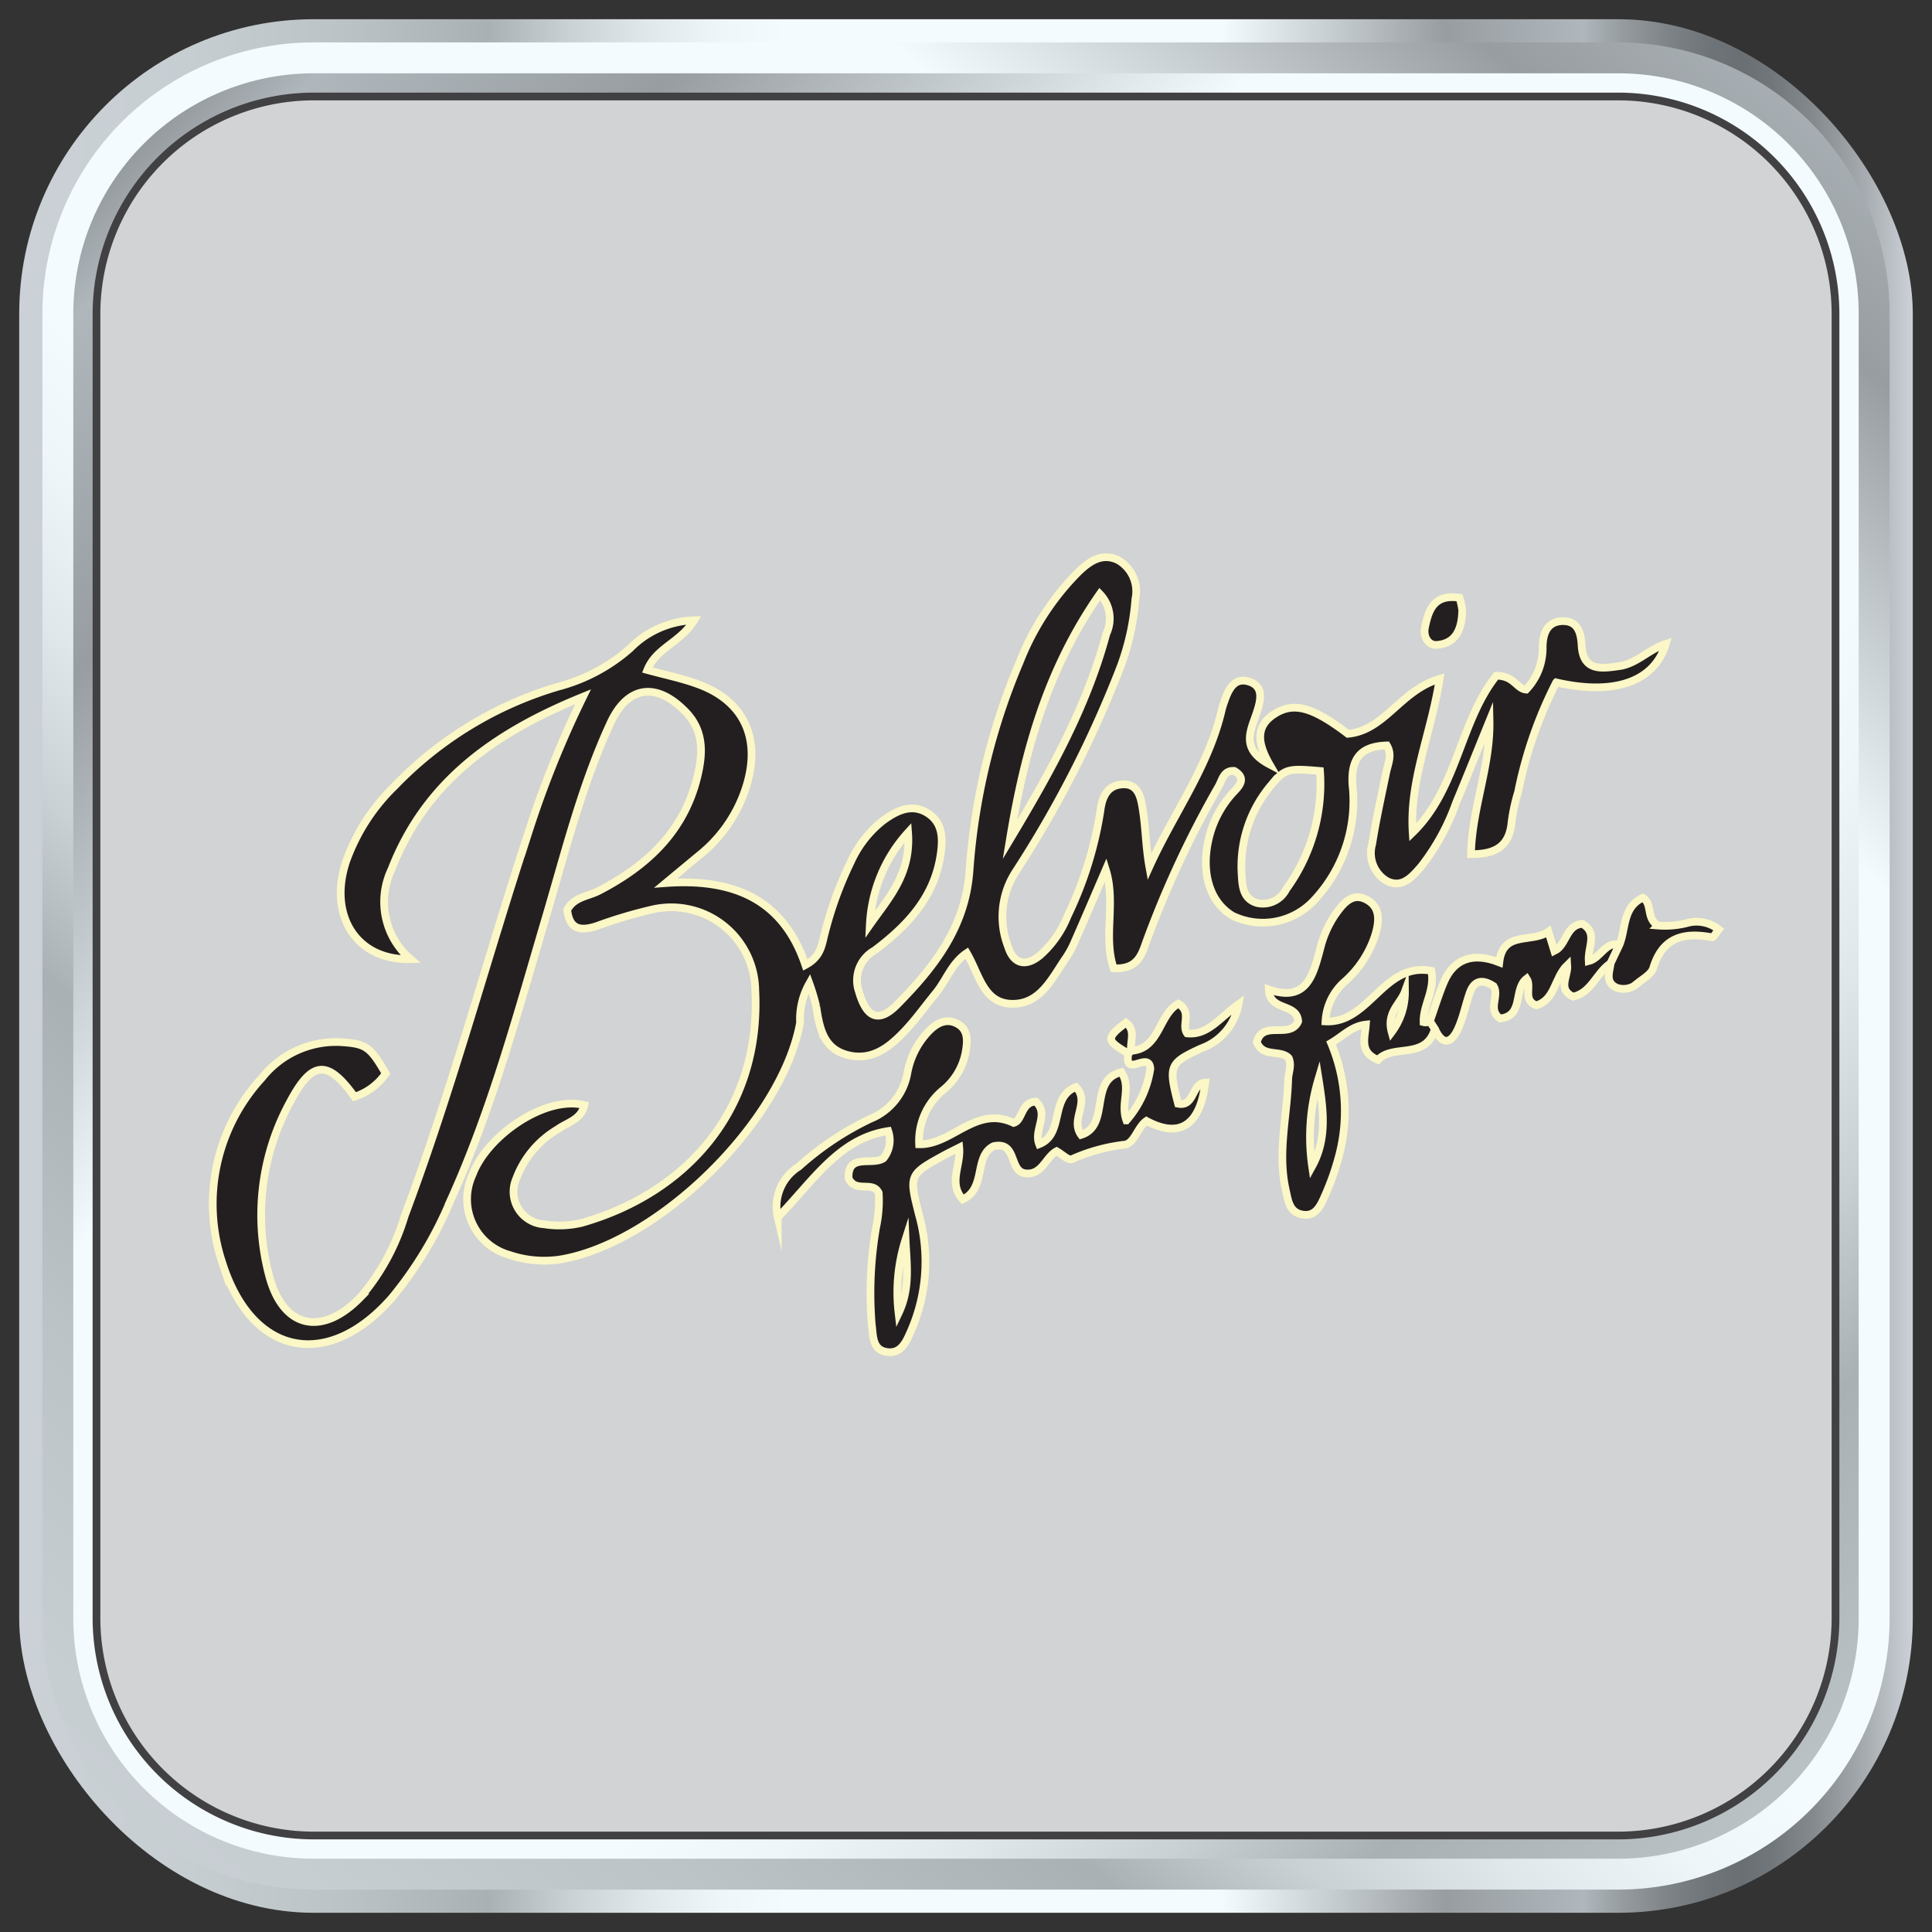 <svg xmlns="http://www.w3.org/2000/svg" xmlns:xlink="http://www.w3.org/1999/xlink" viewBox="0 0 125 125"><rect x="0" y="0" width="125" height="125" fill="#333333" stroke="none"/><defs><linearGradient id="Silver_04" x1="1.243" y1="62.5" x2="123.757" y2="62.5" gradientUnits="userSpaceOnUse"><stop offset="0" stop-color="#cbd1d6"/><stop offset="0.089" stop-color="#c7ced2"/><stop offset="0.17" stop-color="#bcc3c7"/><stop offset="0.247" stop-color="#aab1b5"/><stop offset="0.248" stop-color="#aab1b5"/><stop offset="0.29" stop-color="#cad1d5"/><stop offset="0.332" stop-color="#e1e8ec"/><stop offset="0.371" stop-color="#eff6f9"/><stop offset="0.405" stop-color="#f4fbfe"/><stop offset="0.635" stop-color="#f4fbfe"/><stop offset="0.753" stop-color="#979da1"/><stop offset="0.826" stop-color="#b0b7bc"/><stop offset="0.847" stop-color="#959b9f"/><stop offset="0.871" stop-color="#7d8387"/><stop offset="0.892" stop-color="#6f7478"/><stop offset="0.91" stop-color="#6a6f73"/><stop offset="0.925" stop-color="#71767a"/><stop offset="0.947" stop-color="#84898e"/><stop offset="0.973" stop-color="#a4a9ae"/><stop offset="1" stop-color="#cbd1d6"/></linearGradient><linearGradient id="linear-gradient" x1="3.226" y1="132.073" x2="139.786" y2="-28.215" gradientTransform="translate(0 125) rotate(-90)" xlink:href="#Silver_04"/><linearGradient id="linear-gradient-2" x1="143.828" y1="143.828" x2="-14.98" y2="-14.98" gradientTransform="translate(0 125) rotate(-90)" xlink:href="#Silver_04"/><clipPath id="clip-path"><rect x="12.572" y="12.572" width="99.855" height="99.855" fill="none"/></clipPath><clipPath id="clip-path-2"><rect x="12.572" y="12.572" width="99.855" height="99.855" fill="none"/></clipPath></defs><g id="BUTTON"><rect x="1.243" y="1.243" width="122.514" height="122.514" rx="19.055" fill="url(#Silver_04)"/><path d="M20.298,2.743h84.403a17.555,17.555,0,0,1,17.555,17.555v84.403a17.555,17.555,0,0,1-17.555,17.555H20.298A17.555,17.555,0,0,1,2.743,104.702V20.298A17.555,17.555,0,0,1,20.298,2.743Z" transform="translate(125 0) rotate(90)" fill="url(#linear-gradient)"/><path d="M20.298,4.743h84.403a15.555,15.555,0,0,1,15.555,15.555v84.404a15.555,15.555,0,0,1-15.555,15.555H20.298A15.555,15.555,0,0,1,4.743,104.702V20.298A15.555,15.555,0,0,1,20.298,4.743Z" transform="translate(125 0) rotate(90)" fill="url(#linear-gradient-2)"/><path d="M20.298,6.243h84.403a14.055,14.055,0,0,1,14.055,14.055v84.404a14.055,14.055,0,0,1-14.055,14.055H20.298A14.055,14.055,0,0,1,6.243,104.702V20.298A14.055,14.055,0,0,1,20.298,6.243Z" transform="translate(125) rotate(90)" fill="#d1d3d4"/><path d="M104.702,119.007H20.298A14.321,14.321,0,0,1,5.993,104.702V20.298A14.322,14.322,0,0,1,20.298,5.993h84.404a14.321,14.321,0,0,1,14.305,14.305v84.404A14.321,14.321,0,0,1,104.702,119.007ZM20.298,6.493A13.821,13.821,0,0,0,6.493,20.298v84.404a13.82,13.82,0,0,0,13.805,13.805h84.404a13.82,13.82,0,0,0,13.805-13.805V20.298A13.82,13.82,0,0,0,104.702,6.493Z" fill="#414042"/></g><g id="Layer_12" data-name="Layer 12"><g clip-path="url(#clip-path)"><g clip-path="url(#clip-path-2)"><path d="M96.811,43.72c1.15-.004,1.31.844,1.93.896A3.891,3.891,0,0,0,99.81,41.92c-.004-.879.261-1.733,1.321-1.733.937-.002,1.154.722,1.2,1.568.09,1.716,1.337,1.494,2.431,1.344,1.119-.153,1.922-1.087,3.014-1.441-.735,2.438-3.303,3.364-7.089,2.494a27.31,27.31,0,0,0-2.464,7.086,11.662,11.662,0,0,0-.426,1.976c-.143,1.502-.999,2.064-2.624,2.048.056-2.94,1.259-5.673,1.198-8.623-.72,1.768-1.43,3.544-2.165,5.307a14.591,14.591,0,0,1-2.258,4.118c-.587.673-1.242,1.462-2.258.916a2.099,2.099,0,0,1-.912-2.36c.247-1.554.587-3.093.907-4.636.118-.574.412-1.138.044-1.754-1.638.048-2.327.793-2.225,2.529a9.391,9.391,0,0,1-2.457,7.463,4.526,4.526,0,0,1-5.289,1.036c-1.497-.884-2.066-2.811-1.555-4.984A6.657,6.657,0,0,1,79.893,51.16c.4-.421.678-.856-.034-1.28-.683-.053-.778.564-1.008.986a65.295,65.295,0,0,0-4.729,10.181c-.314.921-.673,1.671-2.068,1.601-.694-2.02.157-4.239-.509-6.374-.701,1.629-1.39,3.239-2.094,4.84a6.27,6.27,0,0,1-.56.972c-.874,1.296-1.633,2.905-3.435,2.86-1.83-.042-2.087-1.886-2.906-3.281-.974.655-1.323,1.761-1.997,2.584-.664.808-1.272,1.668-1.987,2.427-.993,1.053-2.115,1.978-3.699,1.59-1.601-.391-1.844-1.765-2.057-3.14a13.153,13.153,0,0,0-.444-1.494,4.703,4.703,0,0,0-.602,2.54c-1.157,6.388-9.155,14.26-15.517,15.315a7.028,7.028,0,0,1-3.292-.292,3.751,3.751,0,0,1-2.381-5.201c.944-2.536,4.731-5.143,7.237-4.491-.217.948-1.12,1.117-1.74,1.568a6.234,6.234,0,0,0-2.675,3.202,2.11,2.11,0,0,0,1.816,2.938,6.233,6.233,0,0,0,2.432-.095C44.295,77.22,49.267,71.91,48.865,64.058a5.435,5.435,0,0,0-6.631-5.221,30.278,30.278,0,0,0-3.625,1.078c-1.022.336-1.768.248-1.909-1.046.43-.837,1.344-.87,2.043-1.231,3.105-1.608,5.513-3.824,6.376-7.383.363-1.495.439-2.971-.771-4.211-1.877-1.927-3.73-1.689-4.852.733-1.862,4.026-2.926,8.333-4.181,12.572-1.828,6.182-3.496,12.419-6.163,18.311a24.967,24.967,0,0,1-3.81,6.325c-4.132,4.71-9.037,3.752-10.95-2.255a12.043,12.043,0,0,1,2.545-11.981A6.111,6.111,0,0,1,22.26,67.441c1.421.109,1.73.331,2.697,2.015a3.904,3.904,0,0,1-2.022,1.504c-1.74-2.42-2.741-2.35-4.171.345a15.247,15.247,0,0,0-1.376,11.137c.872,3.484,3.405,4.079,5.913,1.511a14.44,14.44,0,0,0,2.881-5.284c3.061-8.144,5.295-16.562,8.011-24.821a65.024,65.024,0,0,1,3.531-8.768C31.891,47.447,27.506,50.642,25.33,56.25a4.874,4.874,0,0,0,1.235,5.809c-3.489.099-5.347-2.818-4.167-6.341a12.737,12.737,0,0,1,3.14-4.867A24.127,24.127,0,0,1,36.111,44.426a11.433,11.433,0,0,0,4.653-2.475,6.05,6.05,0,0,1,4.146-1.818c-.905,1.46-2.45,1.772-3.026,3.215,1.124.31,2.256.537,3.325.935,2.906,1.081,4.003,3.449,3.116,6.466a9.219,9.219,0,0,1-3.079,4.583c-.611.505-1.221,1.013-2.172,1.802,4.527-.328,7.641,1.159,9.034,5.3,1.032-.55,1.062-1.339,1.254-2.05a24.08,24.08,0,0,1,1.693-4.638,7.127,7.127,0,0,1,2.049-2.633c.856-.631,1.844-1.157,2.883-.525,1.041.636,1.029,1.721.854,2.813-.439,2.734-2.203,4.544-4.255,6.094a2.212,2.212,0,0,0-1.011,2.67c.49,1.687,1.275,2.052,2.483.823,2.371-2.409,4.41-4.981,4.669-8.671a42.03,42.03,0,0,1,3.255-13.501,17.091,17.091,0,0,1,3.773-5.795c.719-.694,1.541-1.286,2.584-.782a2.324,2.324,0,0,1,1.122,2.508,16.03,16.03,0,0,1-.958,4.38,72.27,72.27,0,0,1-6.852,13.377,5.335,5.335,0,0,0-.433,4.731c.352,1.136,1.138,1.335,2.052.59a6.662,6.662,0,0,0,1.795-2.545,24.133,24.133,0,0,0,2.133-6.843c.113-.9.456-1.643,1.45-1.689,1.015-.046,1.166.891,1.279,1.571.201,1.219.203,2.473.435,3.759,1.532-3.392,3.799-6.404,4.671-10.094.035-.146.076-.291.123-.433.275-.801.615-1.754,1.622-1.46,1.053.308.778,1.284.505,2.091-.377,1.122-1.027,2.279.858,3.274-.801-1.386-.919-2.485.335-3.274,1.229-.777,2.455-.437,4.731,1.294,2.388-.215,3.391-2.806,5.936-3.554-.542,3.519-1.962,6.554-1.742,9.937,2.892-2.808,3.058-7.195,5.409-10.14M85.402,49.883c-2.08-.178-2.272-.153-3.184.946a8.131,8.131,0,0,0-1.879,5.803c.039.773.125,1.545.999,1.793a1.685,1.685,0,0,0,1.876-.889,11.553,11.553,0,0,0,2.189-7.653M65.341,54.321c2.534-4.224,4.947-8.505,6.239-13.316a2.292,2.292,0,0,0-.421-2.573c-3.428,4.902-4.896,10.284-5.818,15.889m-6.589-.458a9.541,9.541,0,0,0-2.473,5.964c1.222-1.742,2.674-3.271,2.473-5.964" fill="#231f20"/><path d="M96.811,43.72c1.15-.004,1.31.844,1.93.896A3.891,3.891,0,0,0,99.81,41.92c-.004-.879.261-1.733,1.321-1.733.937-.002,1.154.722,1.2,1.568.09,1.716,1.337,1.494,2.431,1.344,1.119-.153,1.922-1.087,3.014-1.441-.735,2.438-3.303,3.364-7.089,2.494a27.31,27.31,0,0,0-2.464,7.086,11.662,11.662,0,0,0-.426,1.976c-.143,1.502-.999,2.064-2.624,2.048.056-2.94,1.259-5.673,1.198-8.623-.72,1.768-1.43,3.544-2.165,5.307a14.591,14.591,0,0,1-2.258,4.118c-.587.673-1.242,1.462-2.258.916a2.099,2.099,0,0,1-.912-2.36c.247-1.554.587-3.093.907-4.636.118-.574.412-1.138.044-1.754-1.638.048-2.327.793-2.225,2.529a9.391,9.391,0,0,1-2.457,7.463,4.526,4.526,0,0,1-5.289,1.036c-1.497-.884-2.066-2.811-1.555-4.984A6.657,6.657,0,0,1,79.893,51.16c.4-.421.678-.856-.034-1.28-.683-.053-.778.564-1.008.986a65.295,65.295,0,0,0-4.729,10.181c-.314.921-.673,1.671-2.068,1.601-.694-2.02.157-4.239-.509-6.374-.701,1.629-1.39,3.239-2.094,4.84a6.27,6.27,0,0,1-.56.972c-.874,1.296-1.633,2.905-3.435,2.86-1.83-.042-2.087-1.886-2.906-3.281-.974.655-1.323,1.761-1.997,2.584-.664.808-1.272,1.668-1.987,2.427-.993,1.053-2.115,1.978-3.699,1.59-1.601-.391-1.844-1.765-2.057-3.14a13.153,13.153,0,0,0-.444-1.494,4.703,4.703,0,0,0-.602,2.54c-1.157,6.388-9.155,14.26-15.517,15.315a7.028,7.028,0,0,1-3.292-.292,3.751,3.751,0,0,1-2.381-5.201c.944-2.536,4.731-5.143,7.237-4.491-.217.948-1.12,1.117-1.74,1.568a6.234,6.234,0,0,0-2.675,3.202,2.11,2.11,0,0,0,1.816,2.938,6.233,6.233,0,0,0,2.432-.095C44.295,77.22,49.267,71.91,48.865,64.058a5.435,5.435,0,0,0-6.631-5.221,30.278,30.278,0,0,0-3.625,1.078c-1.022.336-1.768.248-1.909-1.046.43-.837,1.344-.87,2.043-1.231,3.105-1.608,5.513-3.824,6.376-7.383.363-1.495.439-2.971-.771-4.211-1.877-1.927-3.73-1.689-4.852.733-1.862,4.026-2.926,8.333-4.181,12.572-1.828,6.182-3.496,12.419-6.163,18.311a24.967,24.967,0,0,1-3.81,6.325c-4.132,4.71-9.037,3.752-10.95-2.255a12.043,12.043,0,0,1,2.545-11.981A6.111,6.111,0,0,1,22.26,67.441c1.421.109,1.73.331,2.697,2.015a3.904,3.904,0,0,1-2.022,1.504c-1.74-2.42-2.741-2.35-4.171.345a15.247,15.247,0,0,0-1.376,11.137c.872,3.484,3.405,4.079,5.913,1.511a14.44,14.44,0,0,0,2.881-5.284c3.061-8.144,5.295-16.562,8.011-24.821a65.024,65.024,0,0,1,3.531-8.768C31.891,47.447,27.506,50.642,25.33,56.25a4.874,4.874,0,0,0,1.235,5.809c-3.489.099-5.347-2.818-4.167-6.341a12.737,12.737,0,0,1,3.14-4.867A24.127,24.127,0,0,1,36.111,44.426a11.433,11.433,0,0,0,4.653-2.475,6.05,6.05,0,0,1,4.146-1.818c-.905,1.46-2.45,1.772-3.026,3.215,1.124.31,2.256.537,3.325.935,2.906,1.081,4.003,3.449,3.116,6.466a9.219,9.219,0,0,1-3.079,4.583c-.611.505-1.221,1.013-2.172,1.802,4.527-.328,7.641,1.159,9.034,5.3,1.032-.55,1.062-1.339,1.254-2.05a24.08,24.08,0,0,1,1.693-4.638,7.127,7.127,0,0,1,2.049-2.633c.856-.631,1.844-1.157,2.883-.525,1.041.636,1.029,1.721.854,2.813-.439,2.734-2.203,4.544-4.255,6.094a2.212,2.212,0,0,0-1.011,2.67c.49,1.687,1.275,2.052,2.483.823,2.371-2.409,4.41-4.981,4.669-8.671a42.03,42.03,0,0,1,3.255-13.501,17.091,17.091,0,0,1,3.773-5.795c.719-.694,1.541-1.286,2.584-.782a2.324,2.324,0,0,1,1.122,2.508,16.03,16.03,0,0,1-.958,4.38,72.27,72.27,0,0,1-6.852,13.377,5.335,5.335,0,0,0-.433,4.731c.352,1.136,1.138,1.335,2.052.59a6.662,6.662,0,0,0,1.795-2.545,24.133,24.133,0,0,0,2.133-6.843c.113-.9.456-1.643,1.45-1.689,1.015-.046,1.166.891,1.279,1.571.201,1.219.203,2.473.435,3.759,1.532-3.392,3.799-6.404,4.671-10.094.035-.146.076-.291.123-.433.275-.801.615-1.754,1.622-1.46,1.053.308.778,1.284.505,2.091-.377,1.122-1.027,2.279.858,3.274-.801-1.386-.919-2.485.335-3.274,1.229-.777,2.455-.437,4.731,1.294,2.388-.215,3.391-2.806,5.936-3.554-.542,3.519-1.962,6.554-1.742,9.937C94.293,51.052,94.459,46.665,96.811,43.72ZM85.402,49.883c-2.08-.178-2.272-.153-3.184.946a8.131,8.131,0,0,0-1.879,5.803c.039.773.125,1.545.999,1.793a1.685,1.685,0,0,0,1.876-.889A11.553,11.553,0,0,0,85.402,49.883ZM65.341,54.321c2.534-4.224,4.947-8.505,6.239-13.316a2.292,2.292,0,0,0-.421-2.573C67.731,43.334,66.262,48.717,65.341,54.321Zm-6.589-.458a9.541,9.541,0,0,0-2.473,5.964C57.501,58.085,58.952,56.556,58.752,53.863Z" fill="none" stroke="#fbf7c6" stroke-miterlimit="10" stroke-width="0.5"/><path d="M73.175,67.985c1.863-.106,1.786-2.36,3.065-3.044.909.542.174,1.37.569,1.918,1.317.136,2.038-.955,3.324-1.885A3.736,3.736,0,0,1,77.717,67.83c-2.062.951-2.126,1.125-1.494,3.579,1.078.211.863-1.312,1.756-1.363-.326,2.764-1.659,3.632-3.803,2.478-.613.423-.777,1.531-1.504,1.548a11.544,11.544,0,0,0-3.331.932c-.236.077-.627-.324-.976-.521-.724.384-.941,1.589-2.064,1.427-1.032-.167-.483-2.08-2.017-1.751-1.289.645-.456,2.734-1.996,3.443-.948-1.058-.111-2.184-.225-3.354-.4.203-.659.324-.911.462-2.342,1.282-2.353,1.286-1.689,3.9a11.225,11.225,0,0,1-.516,7.484c-.292.664-.617,1.501-1.538,1.384-.979-.125-.903-1.029-1.006-1.76a24.998,24.998,0,0,1,.275-6.281,8.138,8.138,0,0,0,.174-2.255c-.386-.819-1.497.044-1.948-.944-.074-1.643,1.506-.81,2.249-1.291a1.846,1.846,0,0,0,.314-1.768c-3.202.493-4.844,3.223-7.147,5.585a3.056,3.056,0,0,1,1.356-3.28A19.401,19.401,0,0,1,56.31,72.387a3.911,3.911,0,0,0,2.399-2.975,5.261,5.261,0,0,1,1.284-2.589c.528-.578,1.185-1.008,1.971-.573.708.395.629,1.15.514,1.816A4.122,4.122,0,0,1,61.013,70.53a4.262,4.262,0,0,0-1.545,3.503c2.133.053,3.674-2.543,6.115-1.381.587-.157.467-1.346,1.435-1.377.886.821-.151,1.823.217,2.751,1.649-.643.655-3.056,2.387-3.693.928.992-.398,2.084.328,3.091,1.904-.602.476-3.563,2.602-4.051.668,1.006-.074,2.003.328,3.116a6.542,6.542,0,0,0,1.546-3.341c-.07-1.194-1.703.655-1.425-.988.056-.06.114-.116.174-.174M58.589,80.195a11.311,11.311,0,0,0-.451,4.764c.78-1.635.516-3.216.451-4.764" fill="#231f20"/><path d="M73.175,67.985c1.863-.106,1.786-2.36,3.065-3.044.909.542.174,1.37.569,1.918,1.317.136,2.038-.955,3.324-1.885A3.736,3.736,0,0,1,77.717,67.83c-2.062.951-2.126,1.125-1.494,3.579,1.078.211.863-1.312,1.756-1.363-.326,2.764-1.659,3.632-3.803,2.478-.613.423-.777,1.531-1.504,1.548a11.544,11.544,0,0,0-3.331.932c-.236.077-.627-.324-.976-.521-.724.384-.941,1.589-2.064,1.427-1.032-.167-.483-2.08-2.017-1.751-1.289.645-.456,2.734-1.996,3.443-.948-1.058-.111-2.184-.225-3.354-.4.203-.659.324-.911.462-2.342,1.282-2.353,1.286-1.689,3.9a11.225,11.225,0,0,1-.516,7.484c-.292.664-.617,1.501-1.538,1.384-.979-.125-.903-1.029-1.006-1.76a24.998,24.998,0,0,1,.275-6.281,8.138,8.138,0,0,0,.174-2.255c-.386-.819-1.497.044-1.948-.944-.074-1.643,1.506-.81,2.249-1.291a1.846,1.846,0,0,0,.314-1.768c-3.202.493-4.844,3.223-7.147,5.585a3.056,3.056,0,0,1,1.356-3.28A19.401,19.401,0,0,1,56.31,72.387a3.911,3.911,0,0,0,2.399-2.975,5.261,5.261,0,0,1,1.284-2.589c.528-.578,1.185-1.008,1.971-.573.708.395.629,1.15.514,1.816A4.122,4.122,0,0,1,61.013,70.53a4.262,4.262,0,0,0-1.545,3.503c2.133.053,3.674-2.543,6.115-1.381.587-.157.467-1.346,1.435-1.377.886.821-.151,1.823.217,2.751,1.649-.643.655-3.056,2.387-3.693.928.992-.398,2.084.328,3.091,1.904-.602.476-3.563,2.602-4.051.668,1.006-.074,2.003.328,3.116a6.542,6.542,0,0,0,1.546-3.341c-.07-1.194-1.703.655-1.425-.988C73.057,68.1,73.115,68.043,73.175,67.985ZM58.589,80.195a11.311,11.311,0,0,0-.451,4.764C58.918,83.325,58.654,81.743,58.589,80.195Z" fill="none" stroke="#fbf7c6" stroke-miterlimit="10" stroke-width="0.5"/><path d="M92.838,66.57c-.594,2.033-2.73.948-3.683,2.006-1.208-.491-.854-1.376-.784-2.284-.909.099-1.45.719-2.249,1.194a11.345,11.345,0,0,1,.46,7.484,17,17,0,0,1-.824,2.316c-.299.662-.601,1.495-1.566,1.282-.78-.174-.854-.912-1.006-1.585-.541-2.404.092-4.775.16-7.16.012-.44.241-.87.034-1.365-.535-.574-1.67-.012-2.063-1.029.365-1.464,2.144-.167,2.675-1.344C83.92,64.87,82.13,65.45,82.09,64.02c2.404.845,2.857-.868,3.313-2.591a6.873,6.873,0,0,1,.983-2.249c.488-.682,1.073-1.453,1.992-.992.96.484.874,1.42.581,2.362a6.833,6.833,0,0,1-1.95,2.957,3.663,3.663,0,0,0-1.249,2.577c2.837.15,3.768-3.866,6.848-3.271.254,1.261-.548,2.228-.5,3.32a.507.507,0,0,0,.194.012,1.127,1.127,0,0,0,.21-.072c.109.166.217.331.326.497M84.894,75.456c.999-1.809.72-3.732.414-5.659a13.209,13.209,0,0,0-.414,5.659M90.9,64.152c-.287.791-1.205,1.353-.858,2.624A4.306,4.306,0,0,0,90.9,64.152" fill="#231f20"/><path d="M92.838,66.57c-.594,2.033-2.73.948-3.683,2.006-1.208-.491-.854-1.376-.784-2.284-.909.099-1.45.719-2.249,1.194a11.345,11.345,0,0,1,.46,7.484,17,17,0,0,1-.824,2.316c-.299.662-.601,1.495-1.566,1.282-.78-.174-.854-.912-1.006-1.585-.541-2.404.092-4.775.16-7.16.012-.44.241-.87.034-1.365-.535-.574-1.67-.012-2.063-1.029.365-1.464,2.144-.167,2.675-1.344C83.92,64.87,82.13,65.45,82.09,64.02c2.404.845,2.857-.868,3.313-2.591a6.873,6.873,0,0,1,.983-2.249c.488-.682,1.073-1.453,1.992-.992.96.484.874,1.42.581,2.362a6.833,6.833,0,0,1-1.95,2.957,3.663,3.663,0,0,0-1.249,2.577c2.837.15,3.768-3.866,6.848-3.271.254,1.261-.548,2.228-.5,3.32a.507.507,0,0,0,.194.012,1.127,1.127,0,0,0,.21-.072C92.621,66.239,92.728,66.404,92.838,66.57ZM84.894,75.456c.999-1.809.72-3.732.414-5.659A13.209,13.209,0,0,0,84.894,75.456ZM90.9,64.152c-.287.791-1.205,1.353-.858,2.624A4.306,4.306,0,0,0,90.9,64.152Z" fill="none" stroke="#fbf7c6" stroke-miterlimit="10" stroke-width="0.5"/><path d="M104.205,62.327c-.914.594-1.222,1.899-2.427,2.158-1.025-.47-.317-1.309-.373-2.043-.849.821-.771,2.239-2.008,2.605-.896-.333-.284-1.214-.622-1.73-.882.676-.151,2.417-1.724,2.579-.828-.58-.026-1.444-.41-2.087-.675-.447-1.245-.437-1.55.433-.271.771-.423,1.596-.763,2.334-.433.935-.997,1.103-1.49-.005-.109-.166-.217-.331-.326-.497.299-.844.557-1.703.905-2.526.639-1.508,1.872-1.959,3.586-1.286.24-2.077,2.073-1.215,3.178-1.985.166.539.27.881.384,1.252.803-.379.736-1.693,1.827-1.756.999.597.337,1.472.396,2.411.777-.196,1.097-1.302,1.99-1.062Z" fill="#231f20"/><path d="M104.205,62.327c-.914.594-1.222,1.899-2.427,2.158-1.025-.47-.317-1.309-.373-2.043-.849.821-.771,2.239-2.008,2.605-.896-.333-.284-1.214-.622-1.73-.882.676-.151,2.417-1.724,2.579-.828-.58-.026-1.444-.41-2.087-.675-.447-1.245-.437-1.55.433-.271.771-.423,1.596-.763,2.334-.433.935-.997,1.103-1.49-.005-.109-.166-.217-.331-.326-.497.299-.844.557-1.703.905-2.526.639-1.508,1.872-1.959,3.586-1.286.24-2.077,2.073-1.215,3.178-1.985.166.539.27.881.384,1.252.803-.379.736-1.693,1.827-1.756.999.597.337,1.472.396,2.411.777-.196,1.097-1.302,1.99-1.062Z" fill="none" stroke="#fbf7c6" stroke-miterlimit="10" stroke-width="0.5"/><path d="M104.205,62.327l.572-1.205c.43-1.044.197-2.425,1.513-3.04.643.388.187,1.328.986,1.8a5.761,5.761,0,0,0,2.008-.197,2.334,2.334,0,0,1,1.918.449c-.176.215-.335.528-.43.509-1.791-.338-3.195-.032-3.808,1.988-.113.373-.592.653-.941.925a1.351,1.351,0,0,1-1.437.344c-.752-.349-.449-.999-.382-1.573" fill="#231f20"/><path d="M104.205,62.327l.572-1.205c.43-1.044.197-2.425,1.513-3.04.643.388.187,1.328.986,1.8a5.761,5.761,0,0,0,2.008-.197,2.334,2.334,0,0,1,1.918.449c-.176.215-.335.528-.43.509-1.791-.338-3.195-.032-3.808,1.988-.113.373-.592.653-.941.925a1.351,1.351,0,0,1-1.437.344C103.835,63.551,104.138,62.901,104.205,62.327Z" fill="none" stroke="#fbf7c6" stroke-miterlimit="10" stroke-width="0.5"/><path d="M94.426,38.675a4.29,4.29,0,0,1,.183.812c-.03,1.127-.345,2.129-1.631,2.239-.576.049-.902-.542-.787-1.111.227-1.115.56-2.196,2.235-1.939" fill="#231f20"/><path d="M94.426,38.675a4.29,4.29,0,0,1,.183.812c-.03,1.127-.345,2.129-1.631,2.239-.576.049-.902-.542-.787-1.111C92.418,39.499,92.751,38.418,94.426,38.675Z" fill="none" stroke="#fbf7c6" stroke-miterlimit="10" stroke-width="0.5"/><path d="M73,68.159c-1.446-.842-1.458-.988-.153-1.997.662.507.261,1.21.329,1.823-.062.058-.12.114-.176.174" fill="#231f20"/><path d="M73,68.159c-1.446-.842-1.458-.988-.153-1.997.662.507.261,1.21.329,1.823C73.114,68.043,73.056,68.1,73,68.159Z" fill="none" stroke="#fbf7c6" stroke-miterlimit="10" stroke-width="0.5"/></g></g></g></svg>